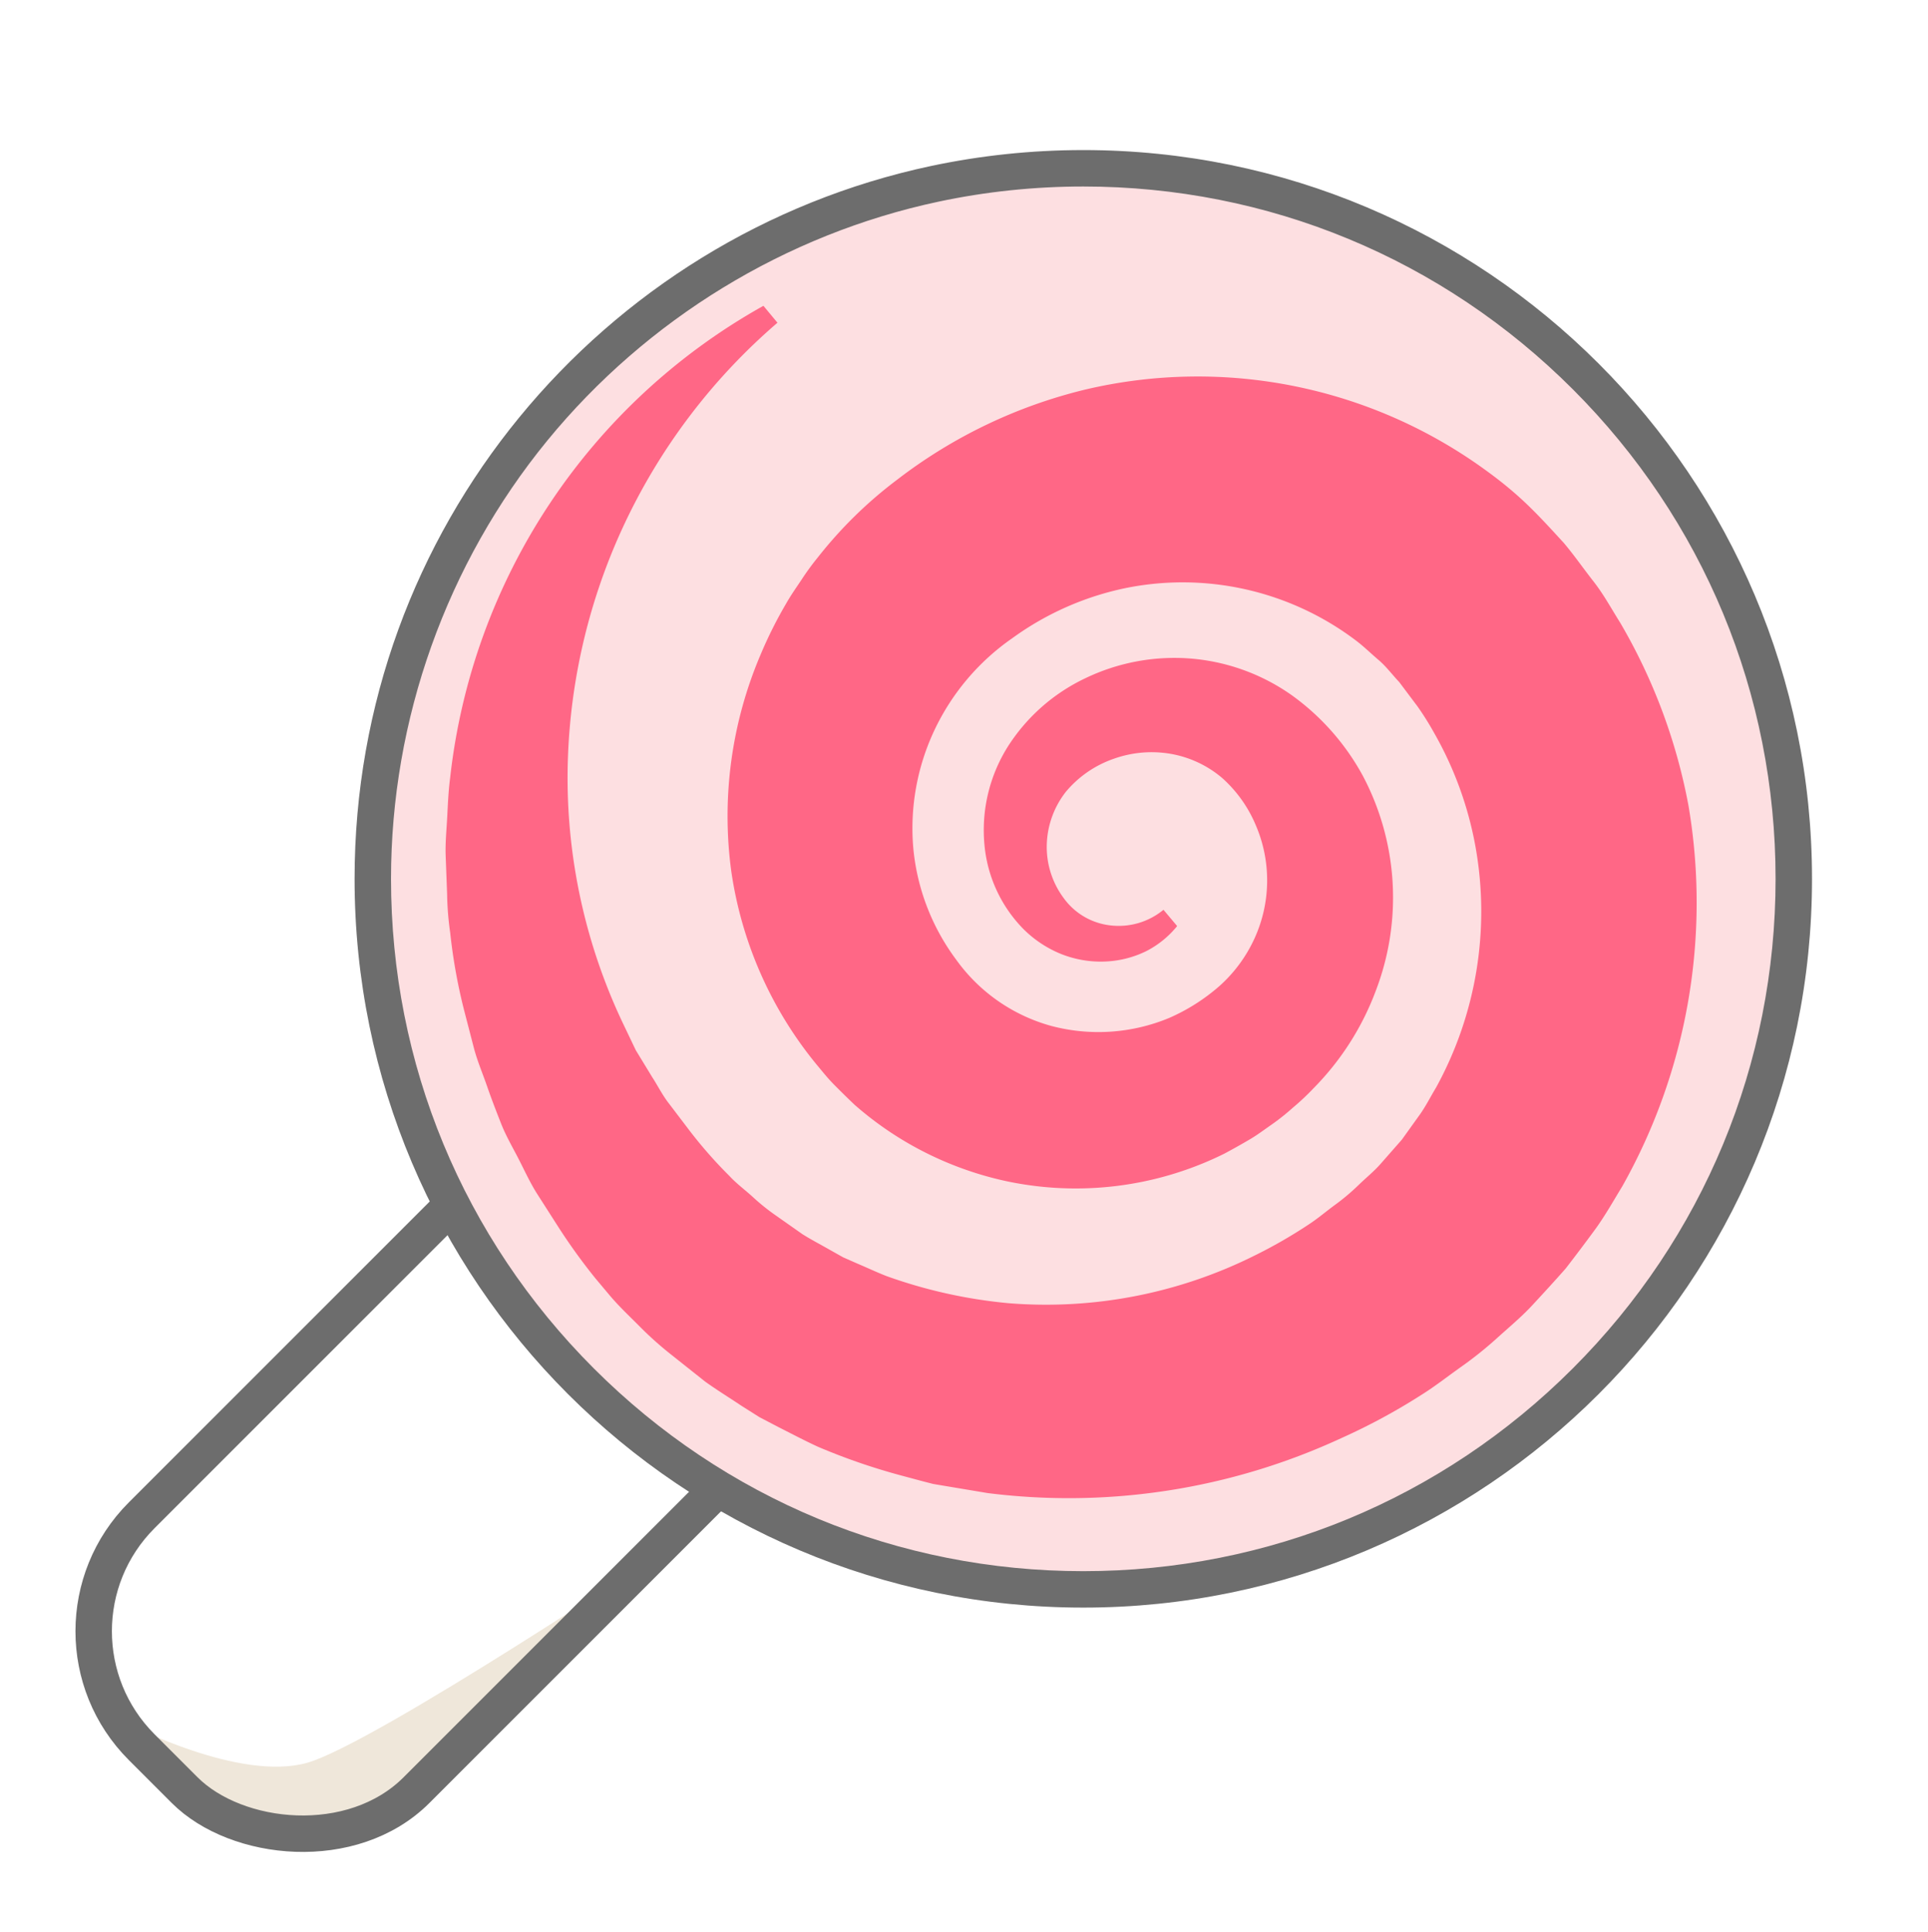 <svg xmlns="http://www.w3.org/2000/svg" xmlns:xlink="http://www.w3.org/1999/xlink" width="31.749" height="31.81" viewBox="0 0 31.749 31.81">
  <defs>
    <clipPath id="clip-path">
      <path id="Clip_2" data-name="Clip 2" d="M0,0H-21V20H0Z" transform="rotate(-180)" fill="none"/>
    </clipPath>
  </defs>
  <g id="零食" transform="translate(-0.161 -0.529)">
    <path id="路径_14" data-name="路径 14" d="M0,2.937s1.82.949,2.931.633S8.918,0,8.918,0L4.8,4.006l-1.866.784-1.106-.2Z" transform="translate(2.289 25.985)" fill="#efe7da"/>
    <g id="矩形" transform="translate(0.161 27.389) rotate(-45)" fill="none" stroke="#6d6d6d" stroke-miterlimit="10" stroke-width="0.6">
      <rect width="18" height="7" rx="3" stroke="none"/>
      <rect x="0.3" y="0.3" width="17.4" height="6.4" rx="2.7" fill="none"/>
    </g>
    <g id="椭圆形" transform="translate(6 3)" fill="#fddfe1" stroke-miterlimit="10">
      <path d="M 12 23.7 C 8.875 23.7 5.937 22.483 3.727 20.273 C 1.517 18.063 0.3 15.125 0.3 12 C 0.3 9.304 1.239 6.674 2.943 4.592 C 4.625 2.539 6.972 1.106 9.551 0.557 C 10.351 0.386 11.175 0.3 12 0.3 C 15.125 0.3 18.063 1.517 20.273 3.727 C 22.483 5.937 23.7 8.875 23.7 12 C 23.7 15.125 22.483 18.063 20.273 20.273 C 18.063 22.483 15.125 23.7 12 23.7 Z" stroke="none"/>
      <path d="M 12 23.4 C 15.045 23.4 17.908 22.214 20.061 20.061 C 22.214 17.908 23.4 15.045 23.4 12 C 23.4 8.955 22.214 6.092 20.061 3.939 C 17.908 1.786 15.045 0.6 12 0.6 C 11.196 0.6 10.393 0.684 9.614 0.85 C 7.1 1.385 4.814 2.782 3.175 4.782 C 1.515 6.81 0.6 9.374 0.6 12 C 0.6 15.045 1.786 17.908 3.939 20.061 C 6.092 22.214 8.955 23.4 12 23.4 M 12 24 C 5.373 24 -1.77635683940025e-15 18.627 -1.77635683940025e-15 12 C -1.77635683940025e-15 6.234 4.067 1.418 9.489 0.263 C 10.299 0.091 11.139 -1.77635683940025e-15 12 -1.77635683940025e-15 C 18.627 -1.77635683940025e-15 24 5.373 24 12 C 24 18.627 18.627 24 12 24 Z" stroke="none" fill="#6d6d6d"/>
    </g>
    <g id="编组" transform="translate(31.91 16.616) rotate(-130)">
      <path id="Clip_2-2" data-name="Clip 2" d="M0,0H-21V20H0Z" transform="rotate(-180)" fill="none"/>
      <g id="编组-2" data-name="编组" clip-path="url(#clip-path)">
        <path id="Fill_1" data-name="Fill 1" d="M-20.793,7.587a10.187,10.187,0,0,0,2.637,8.947c.143.156.3.3.454.443s.306.3.472.431l.506.393a5.018,5.018,0,0,0,.525.374,9.107,9.107,0,0,0,1.124.644l.59.281c.2.093.406.155.61.233s.412.149.621.219.425.106.639.155.429.109.646.136l.656.085A9.656,9.656,0,0,0-9.943,20c.234,0,.467-.028.7-.048a5.689,5.689,0,0,0,.7-.1l.7-.143c.23-.058.456-.134.684-.2l.342-.109.332-.137c.22-.094.443-.185.661-.288a10.31,10.31,0,0,0,1.241-.744l.3-.21.148-.106L-4,17.8l.556-.475A10.683,10.683,0,0,0-.395,12.288a10.162,10.162,0,0,0,.305-1.483c.035-.25.043-.5.063-.754a6.351,6.351,0,0,0,.021-.777C-.017,9-.014,8.733-.048,8.464s-.069-.54-.11-.809q-.087-.4-.185-.8c-.067-.264-.164-.52-.251-.779A9.526,9.526,0,0,0-4.7,1.206,9.331,9.331,0,0,0-7.728.133c-.265-.036-.53-.091-.8-.1S-9.055,0-9.324,0c-.288.012-.576.024-.863.054s-.574.084-.855.154A8.062,8.062,0,0,0-16.323,4.4a8.255,8.255,0,0,0-.861,3.341,7.041,7.041,0,0,0,.138,1.812,4.362,4.362,0,0,0,.112.455c.044.15.083.3.138.446a7.033,7.033,0,0,0,.369.853,6.777,6.777,0,0,0,2.416,2.664,6.473,6.473,0,0,0,3.354.976c.148,0,.281.005.44-.008s.314-.028.47-.046a5.546,5.546,0,0,0,.92-.223,5.585,5.585,0,0,0,1.648-.883,5.508,5.508,0,0,0,1.96-3.043q.047-.224.085-.448c.027-.149.034-.3.048-.45a3.782,3.782,0,0,0,.012-.448A4.045,4.045,0,0,0-5.1,8.933a4.543,4.543,0,0,0-.574-1.826A4.288,4.288,0,0,0-8.52,5a3.969,3.969,0,0,0-1.762.042,3.355,3.355,0,0,0-1.558.908,3.385,3.385,0,0,0-.848,1.519,3.072,3.072,0,0,0,.042,1.7,2.585,2.585,0,0,0,.992,1.335,2.268,2.268,0,0,0,1.47.4,1.873,1.873,0,0,0,.73-.218A1.761,1.761,0,0,0-8.9,10.21a1.678,1.678,0,0,0,.3-.625,1.576,1.576,0,0,0,.01-.652H-8.94a1.159,1.159,0,0,1-.365.835,1.1,1.1,0,0,1-.839.3A1.409,1.409,0,0,1-11,9.713a1.475,1.475,0,0,1-.462-.8,1.789,1.789,0,0,1,.089-.946,1.855,1.855,0,0,1,.544-.777,1.783,1.783,0,0,1,.846-.392,2.155,2.155,0,0,1,.942.072A2.3,2.3,0,0,1-7.615,8.088a2.368,2.368,0,0,1,.229.938,3.191,3.191,0,0,1-.13.982,3.036,3.036,0,0,1-1.144,1.568,2.858,2.858,0,0,1-1.846.5,3.638,3.638,0,0,1-1.852-.634A3.787,3.787,0,0,1-13.626,9.93a3.835,3.835,0,0,1-.34-1.964,4.846,4.846,0,0,1,.559-1.945,4.73,4.73,0,0,1,3.1-2.364c.162-.038.328-.053.491-.081s.332-.017.5-.027l.5.027a4.76,4.76,0,0,1,.5.069,5.886,5.886,0,0,1,1.889.688A6.026,6.026,0,0,1-3.813,7.374c.055.162.124.32.168.486l.128.5.078.51c.028.17.023.344.036.516a3.623,3.623,0,0,1,0,.52c-.011.174-.009.349-.03.522a8.05,8.05,0,0,1-.184,1.028,7.691,7.691,0,0,1-2,3.595,8.166,8.166,0,0,1-1.638,1.255c-.151.082-.307.154-.46.232l-.231.114-.241.091c-.161.059-.32.126-.483.178l-.5.133a3.545,3.545,0,0,1-.5.1c-.17.023-.337.064-.509.072a7.4,7.4,0,0,1-1.03.021l-.518-.025c-.173-.005-.342-.047-.514-.068l-.513-.078-.5-.129a9.422,9.422,0,0,1-3.673-1.906,9.867,9.867,0,0,1-2.553-3.322,9.951,9.951,0,0,1-.951-4.13Z" transform="rotate(-180)" fill="#ff6786"/>
      </g>
    </g>
  </g>
</svg>
